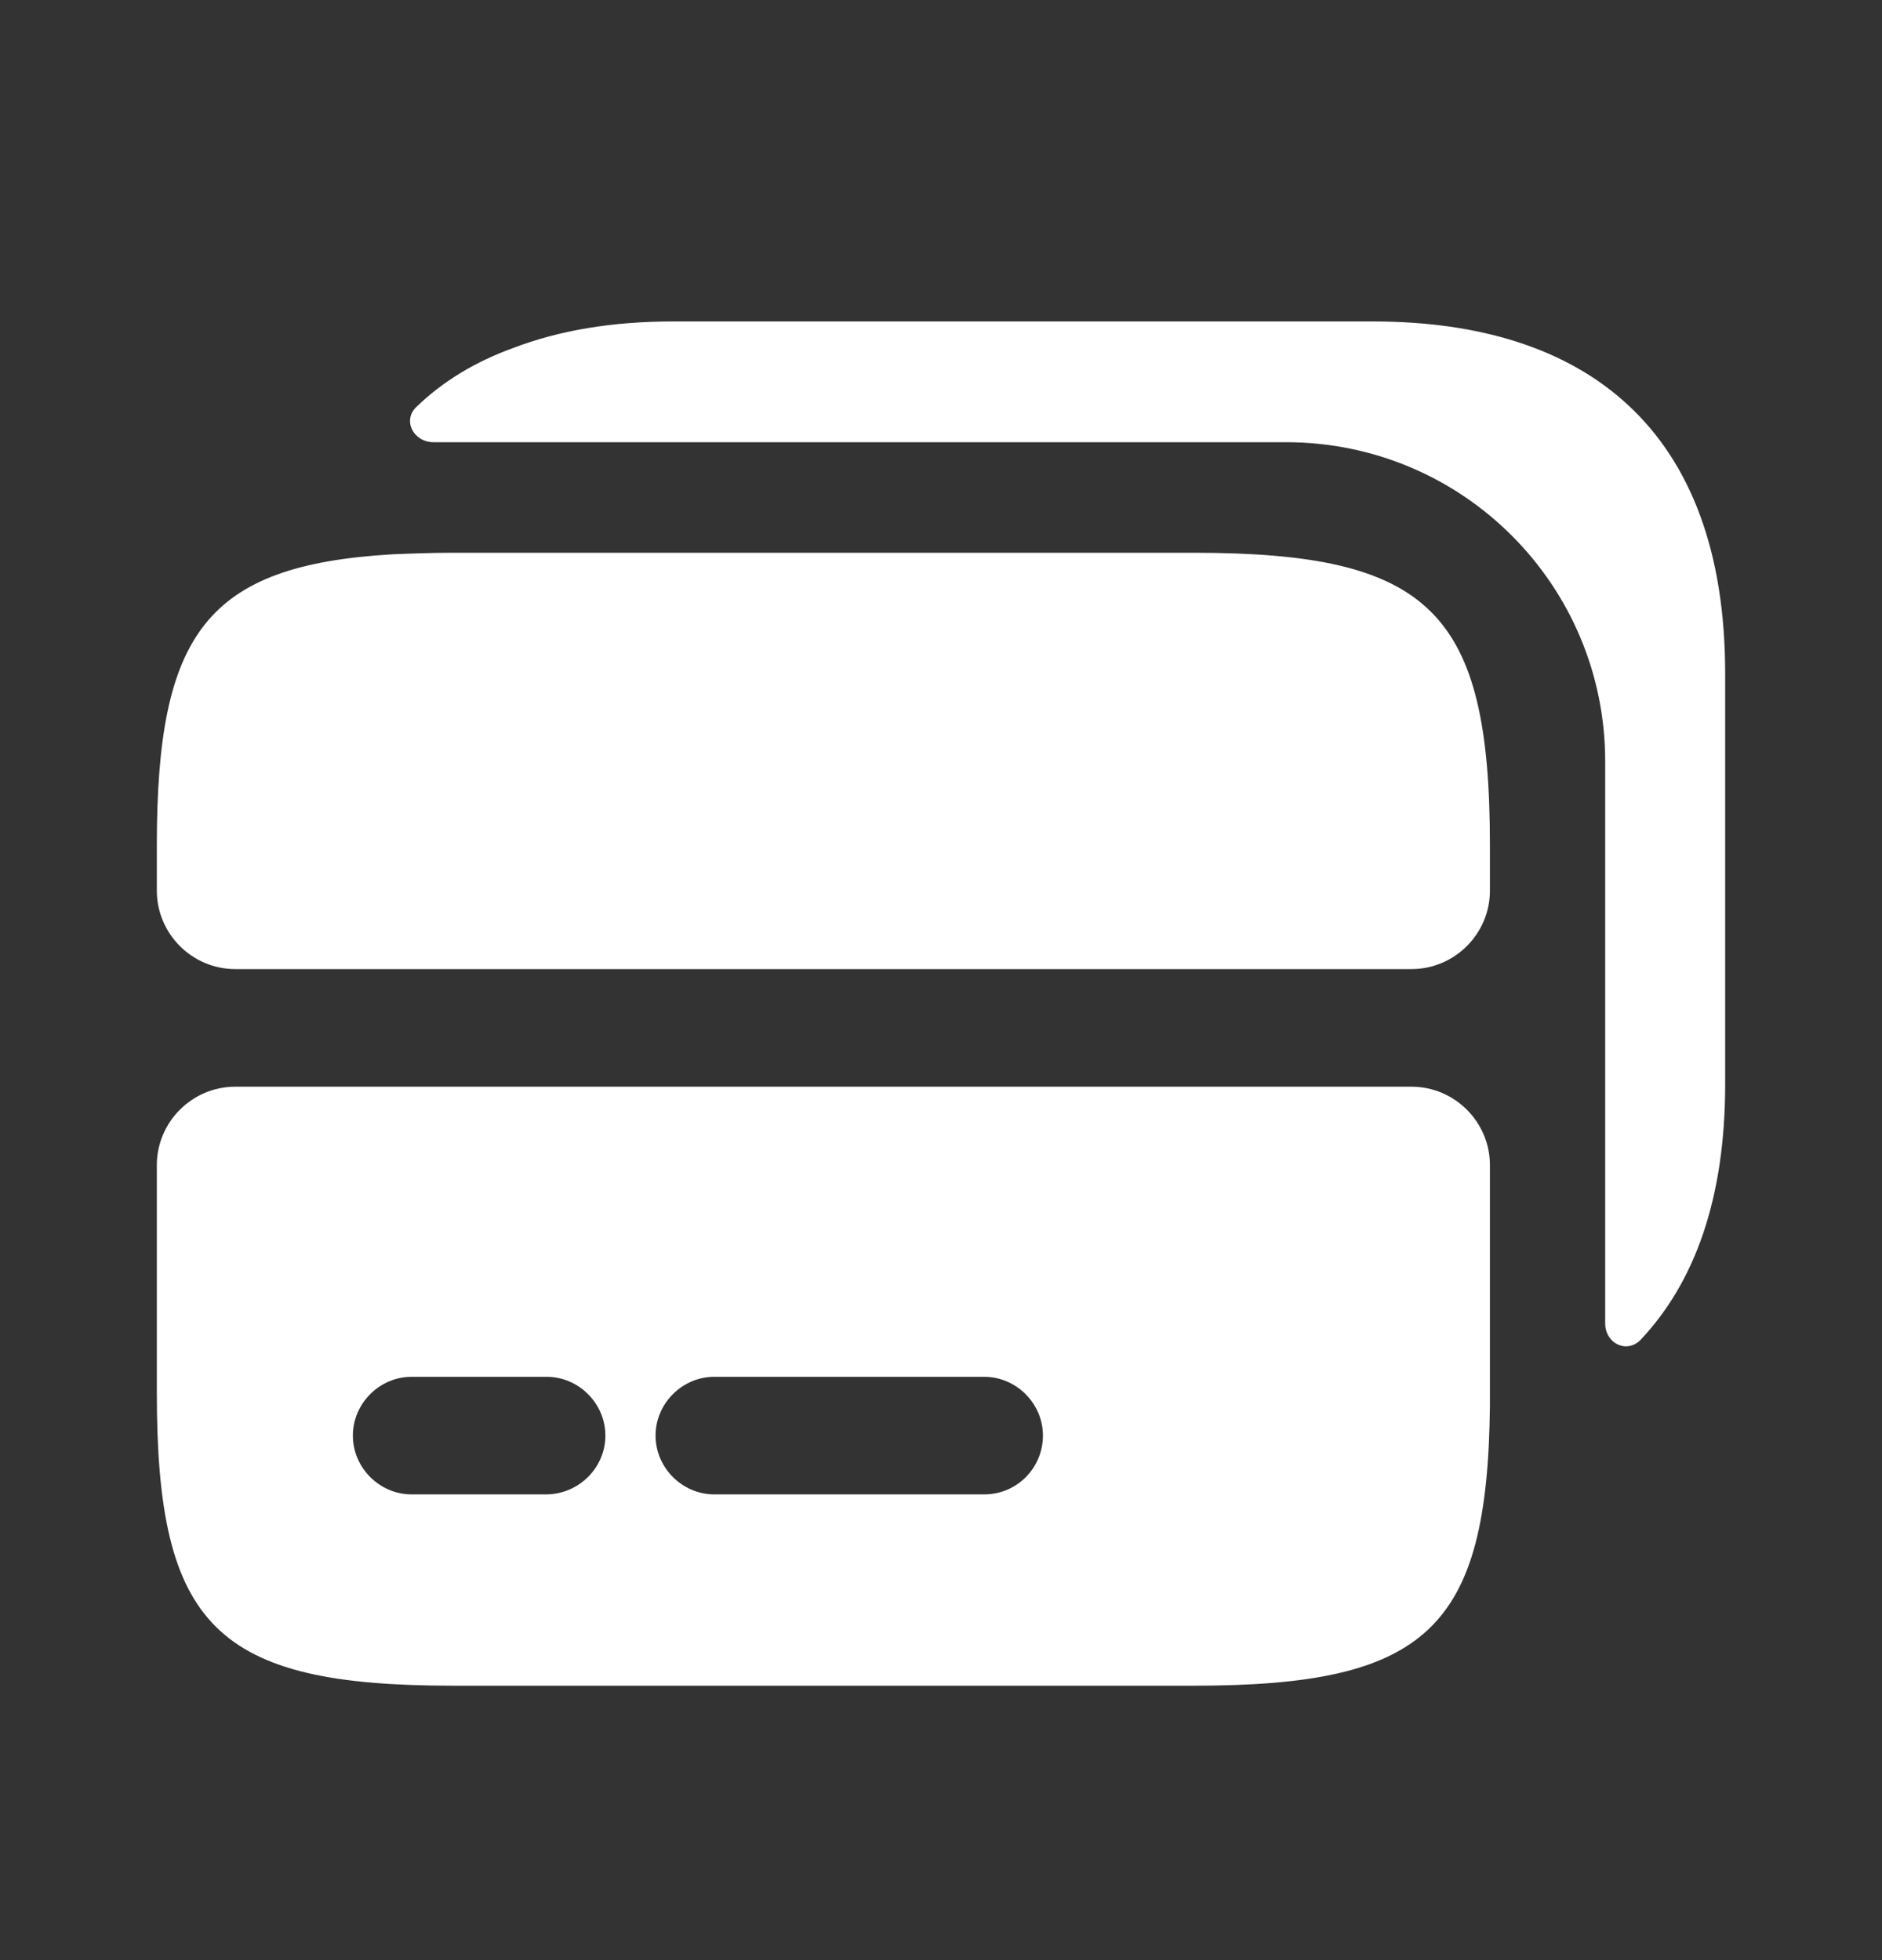 <svg width="24" height="25" viewBox="0 0 24 25" fill="none" xmlns="http://www.w3.org/2000/svg">
<rect x="0" y="0" width="24" height="25" fill="#333333" stroke="none"/>
<g id="vuesax/bold/cards">
<g id="cards">
<path id="Vector" d="M15.22 7.05H5.78C5.5 7.05 5.24 7.06 5 7.07C2.63 7.21 2 8.08 2 10.78V11.36C2 11.91 2.45 12.36 3 12.36H18C18.55 12.36 19 11.91 19 11.36V10.78C19 7.8 18.24 7.05 15.22 7.05Z" fill="white"/>
<path id="Vector_2" d="M3 13.86C2.45 13.86 2 14.31 2 14.86V17.77C2 20.75 2.76 21.5 5.78 21.5H15.22C18.19 21.5 18.97 20.78 19 17.93V14.86C19 14.31 18.55 13.86 18 13.86H3ZM6.96 19.06H5.25C4.84 19.06 4.5 18.72 4.5 18.31C4.5 17.9 4.84 17.56 5.25 17.56H6.97C7.38 17.56 7.72 17.9 7.72 18.31C7.72 18.72 7.38 19.06 6.96 19.06ZM12.55 19.06H9.11C8.7 19.06 8.36 18.72 8.36 18.31C8.36 17.9 8.7 17.56 9.11 17.56H12.55C12.96 17.56 13.3 17.9 13.3 18.31C13.3 18.72 12.97 19.06 12.55 19.06Z" fill="white"/>
<path id="Vector_3" d="M22 13.83V8.59C22 5.46 20.21 4.1 17.51 4.1H8.58C7.82 4.1 7.14 4.21 6.54 4.44C6.07 4.61 5.65 4.86 5.31 5.19C5.13 5.36 5.27 5.64 5.53 5.64H16.4C18.65 5.64 20.47 7.46 20.47 9.71V16.88C20.47 17.13 20.74 17.27 20.92 17.09C21.61 16.36 22 15.29 22 13.83Z" fill="white"/>
</g>
</g>
</svg>
